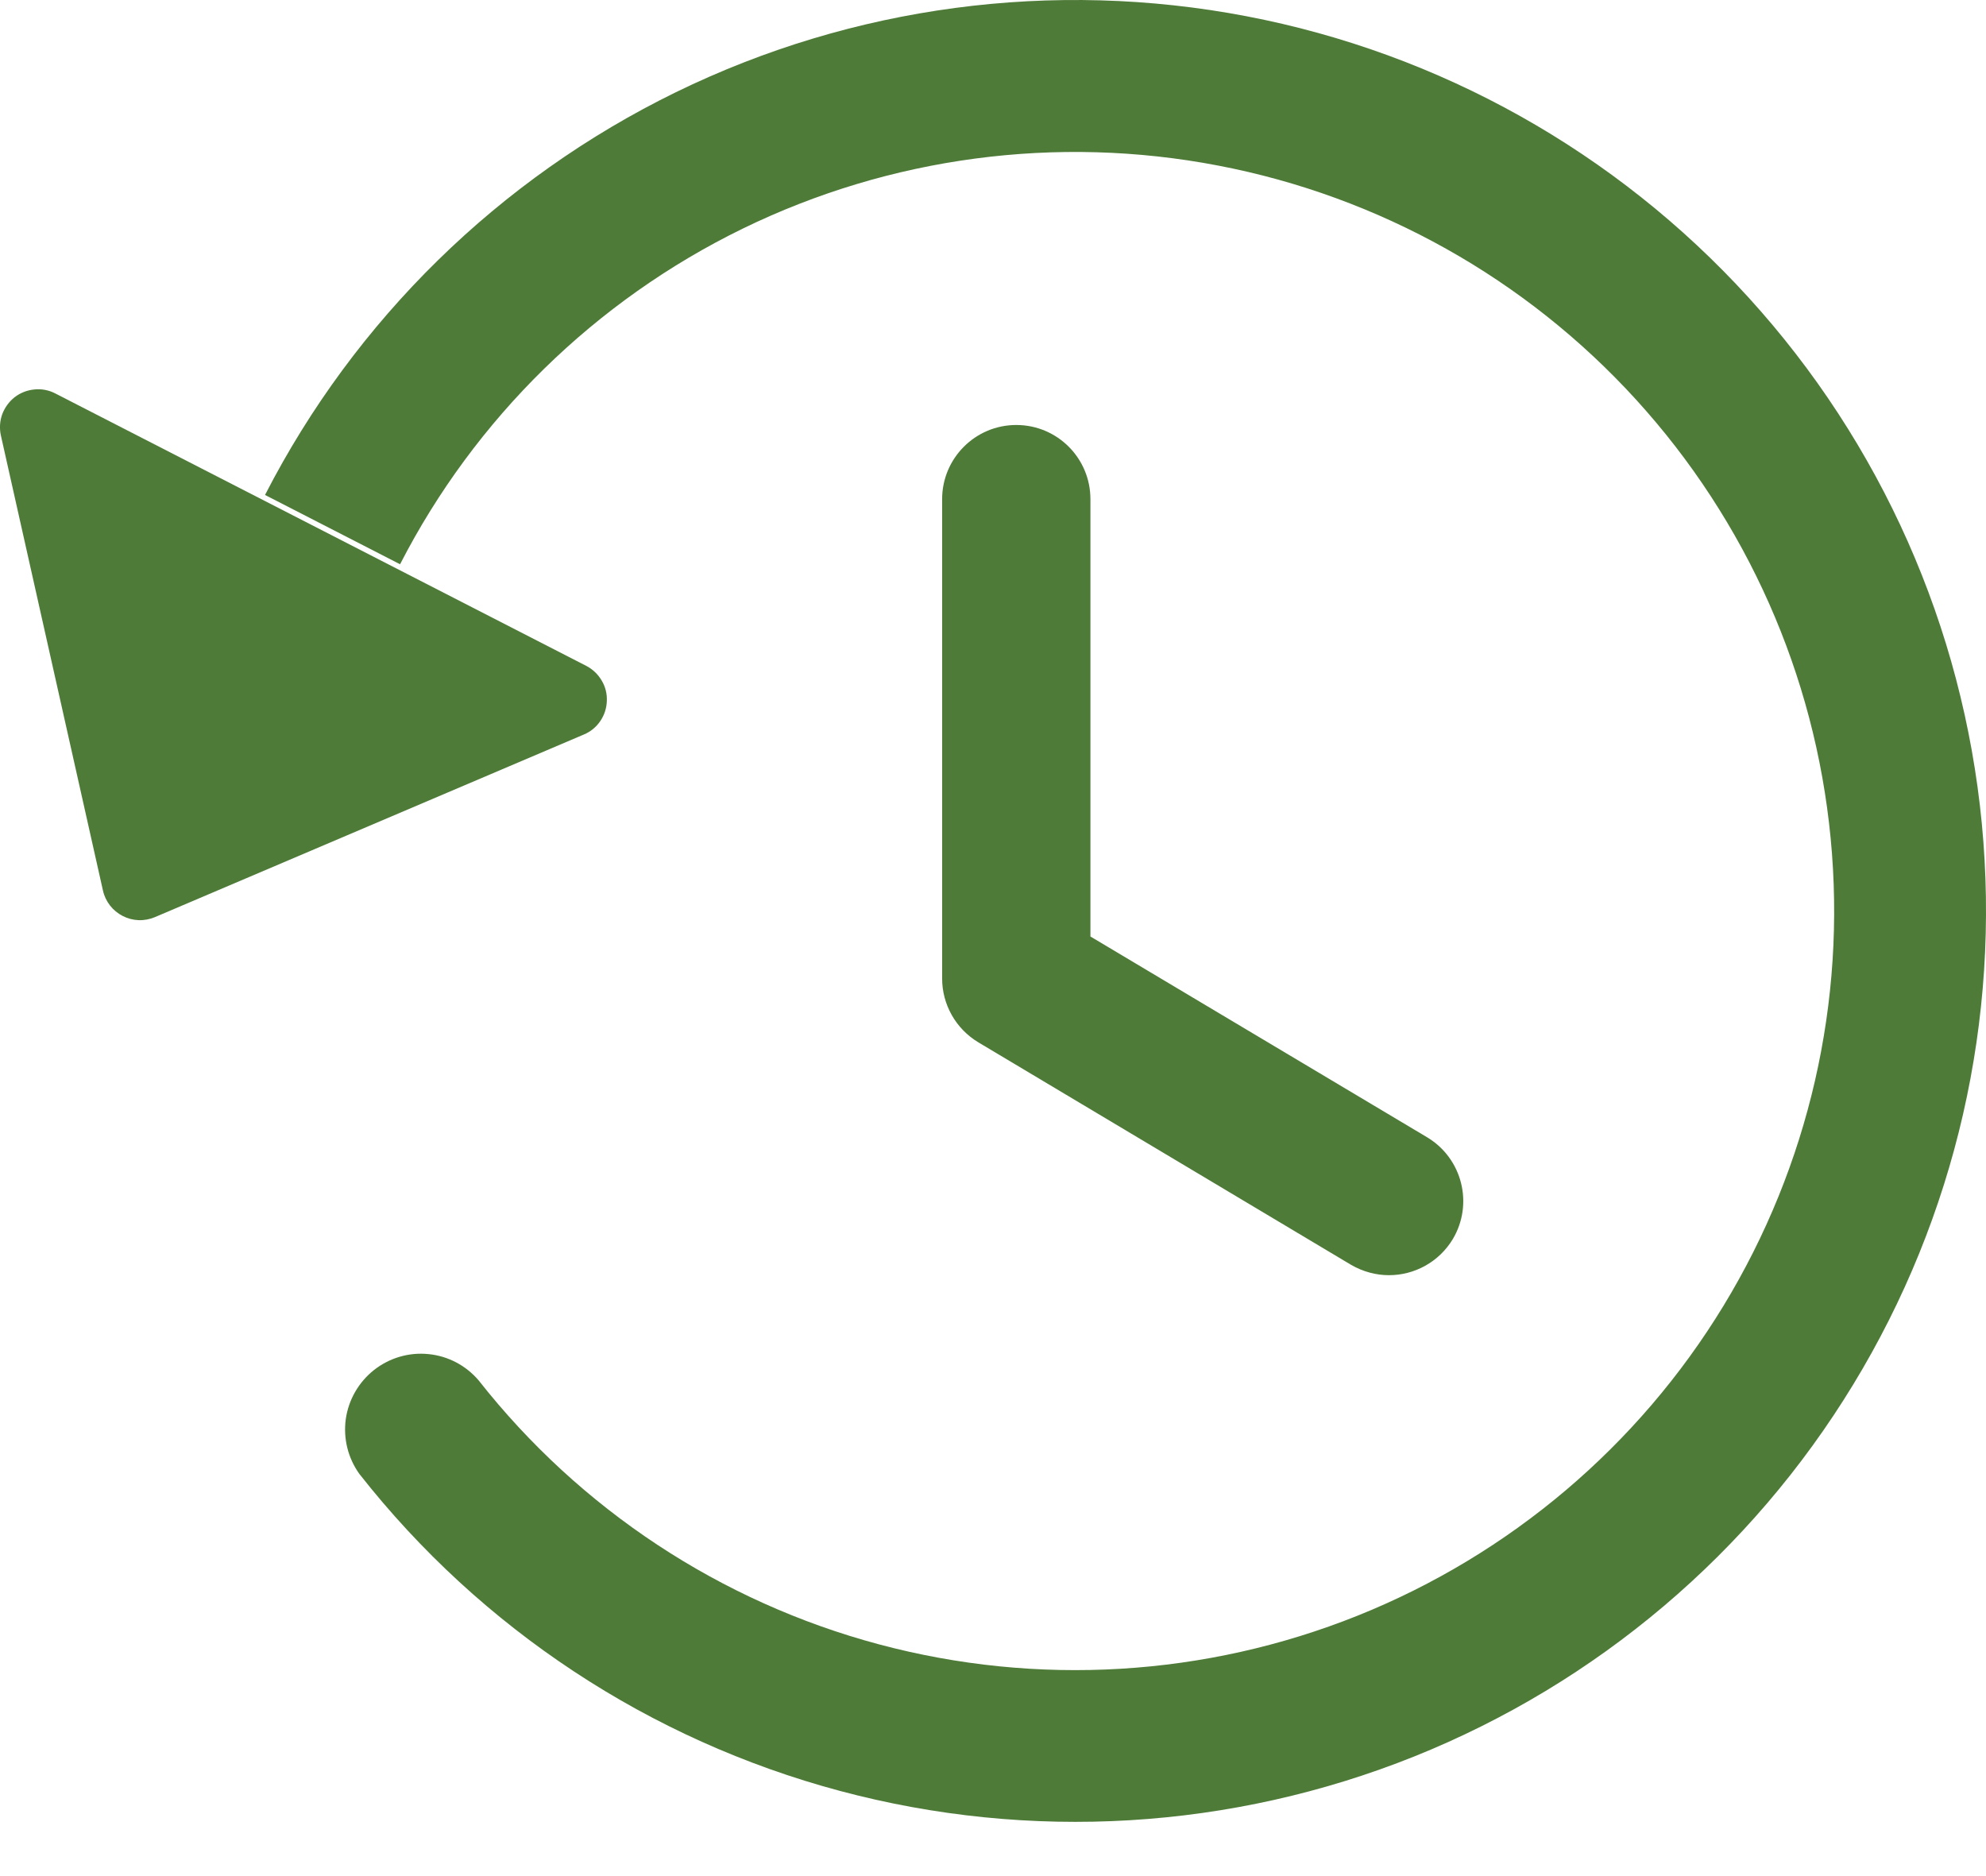 <svg width="18" height="17" viewBox="0 0 18 17" fill="none" xmlns="http://www.w3.org/2000/svg">
<path fill-rule="evenodd" clip-rule="evenodd" d="M3.626 5.113C4.305 3.791 5.395 2.724 6.731 2.072C8.067 1.421 9.579 1.22 11.039 1.5C12.499 1.779 13.829 2.524 14.83 3.623C15.831 4.722 16.45 6.116 16.592 7.596C16.735 9.076 16.394 10.562 15.621 11.832C14.848 13.102 13.684 14.087 12.305 14.64C10.925 15.193 9.403 15.284 7.966 14.9C6.53 14.516 5.257 13.676 4.338 12.508C4.223 12.373 4.06 12.287 3.883 12.27C3.707 12.252 3.53 12.304 3.39 12.414C3.251 12.524 3.159 12.683 3.134 12.859C3.11 13.035 3.154 13.213 3.258 13.357C4.361 14.76 5.888 15.767 7.612 16.228C9.335 16.689 11.162 16.58 12.818 15.916C14.473 15.252 15.87 14.069 16.797 12.545C17.725 11.021 18.133 9.238 17.962 7.462C17.791 5.686 17.049 4.014 15.847 2.695C14.645 1.376 13.049 0.482 11.297 0.147C9.544 -0.188 7.731 0.053 6.127 0.835C4.524 1.618 3.217 2.898 2.402 4.485L3.626 5.113Z" fill="#4F7B39"/>
<path d="M5.314 6.034L0.501 3.565C0.443 3.535 0.377 3.522 0.312 3.529C0.247 3.535 0.185 3.559 0.133 3.599C0.082 3.639 0.043 3.693 0.02 3.754C-0.002 3.816 -0.006 3.882 0.008 3.946L0.933 8.069C0.944 8.119 0.966 8.165 0.997 8.205C1.027 8.244 1.067 8.277 1.112 8.3C1.156 8.323 1.206 8.336 1.256 8.338C1.306 8.34 1.357 8.33 1.403 8.311L5.291 6.656C5.352 6.631 5.403 6.589 5.44 6.535C5.477 6.481 5.498 6.418 5.5 6.352C5.503 6.287 5.487 6.222 5.453 6.166C5.42 6.11 5.372 6.064 5.314 6.034Z" fill="#4F7B39"/>
<path fill-rule="evenodd" clip-rule="evenodd" d="M9.211 3.851C9.583 3.851 9.883 4.152 9.883 4.523V8.486L12.934 10.305C13.253 10.496 13.357 10.908 13.168 11.227C13.041 11.438 12.818 11.555 12.589 11.555C12.472 11.555 12.354 11.524 12.245 11.461L8.867 9.445C8.664 9.323 8.539 9.104 8.539 8.867V4.523C8.539 4.152 8.84 3.851 9.211 3.851Z" fill="#4F7B39"/>
</svg>
